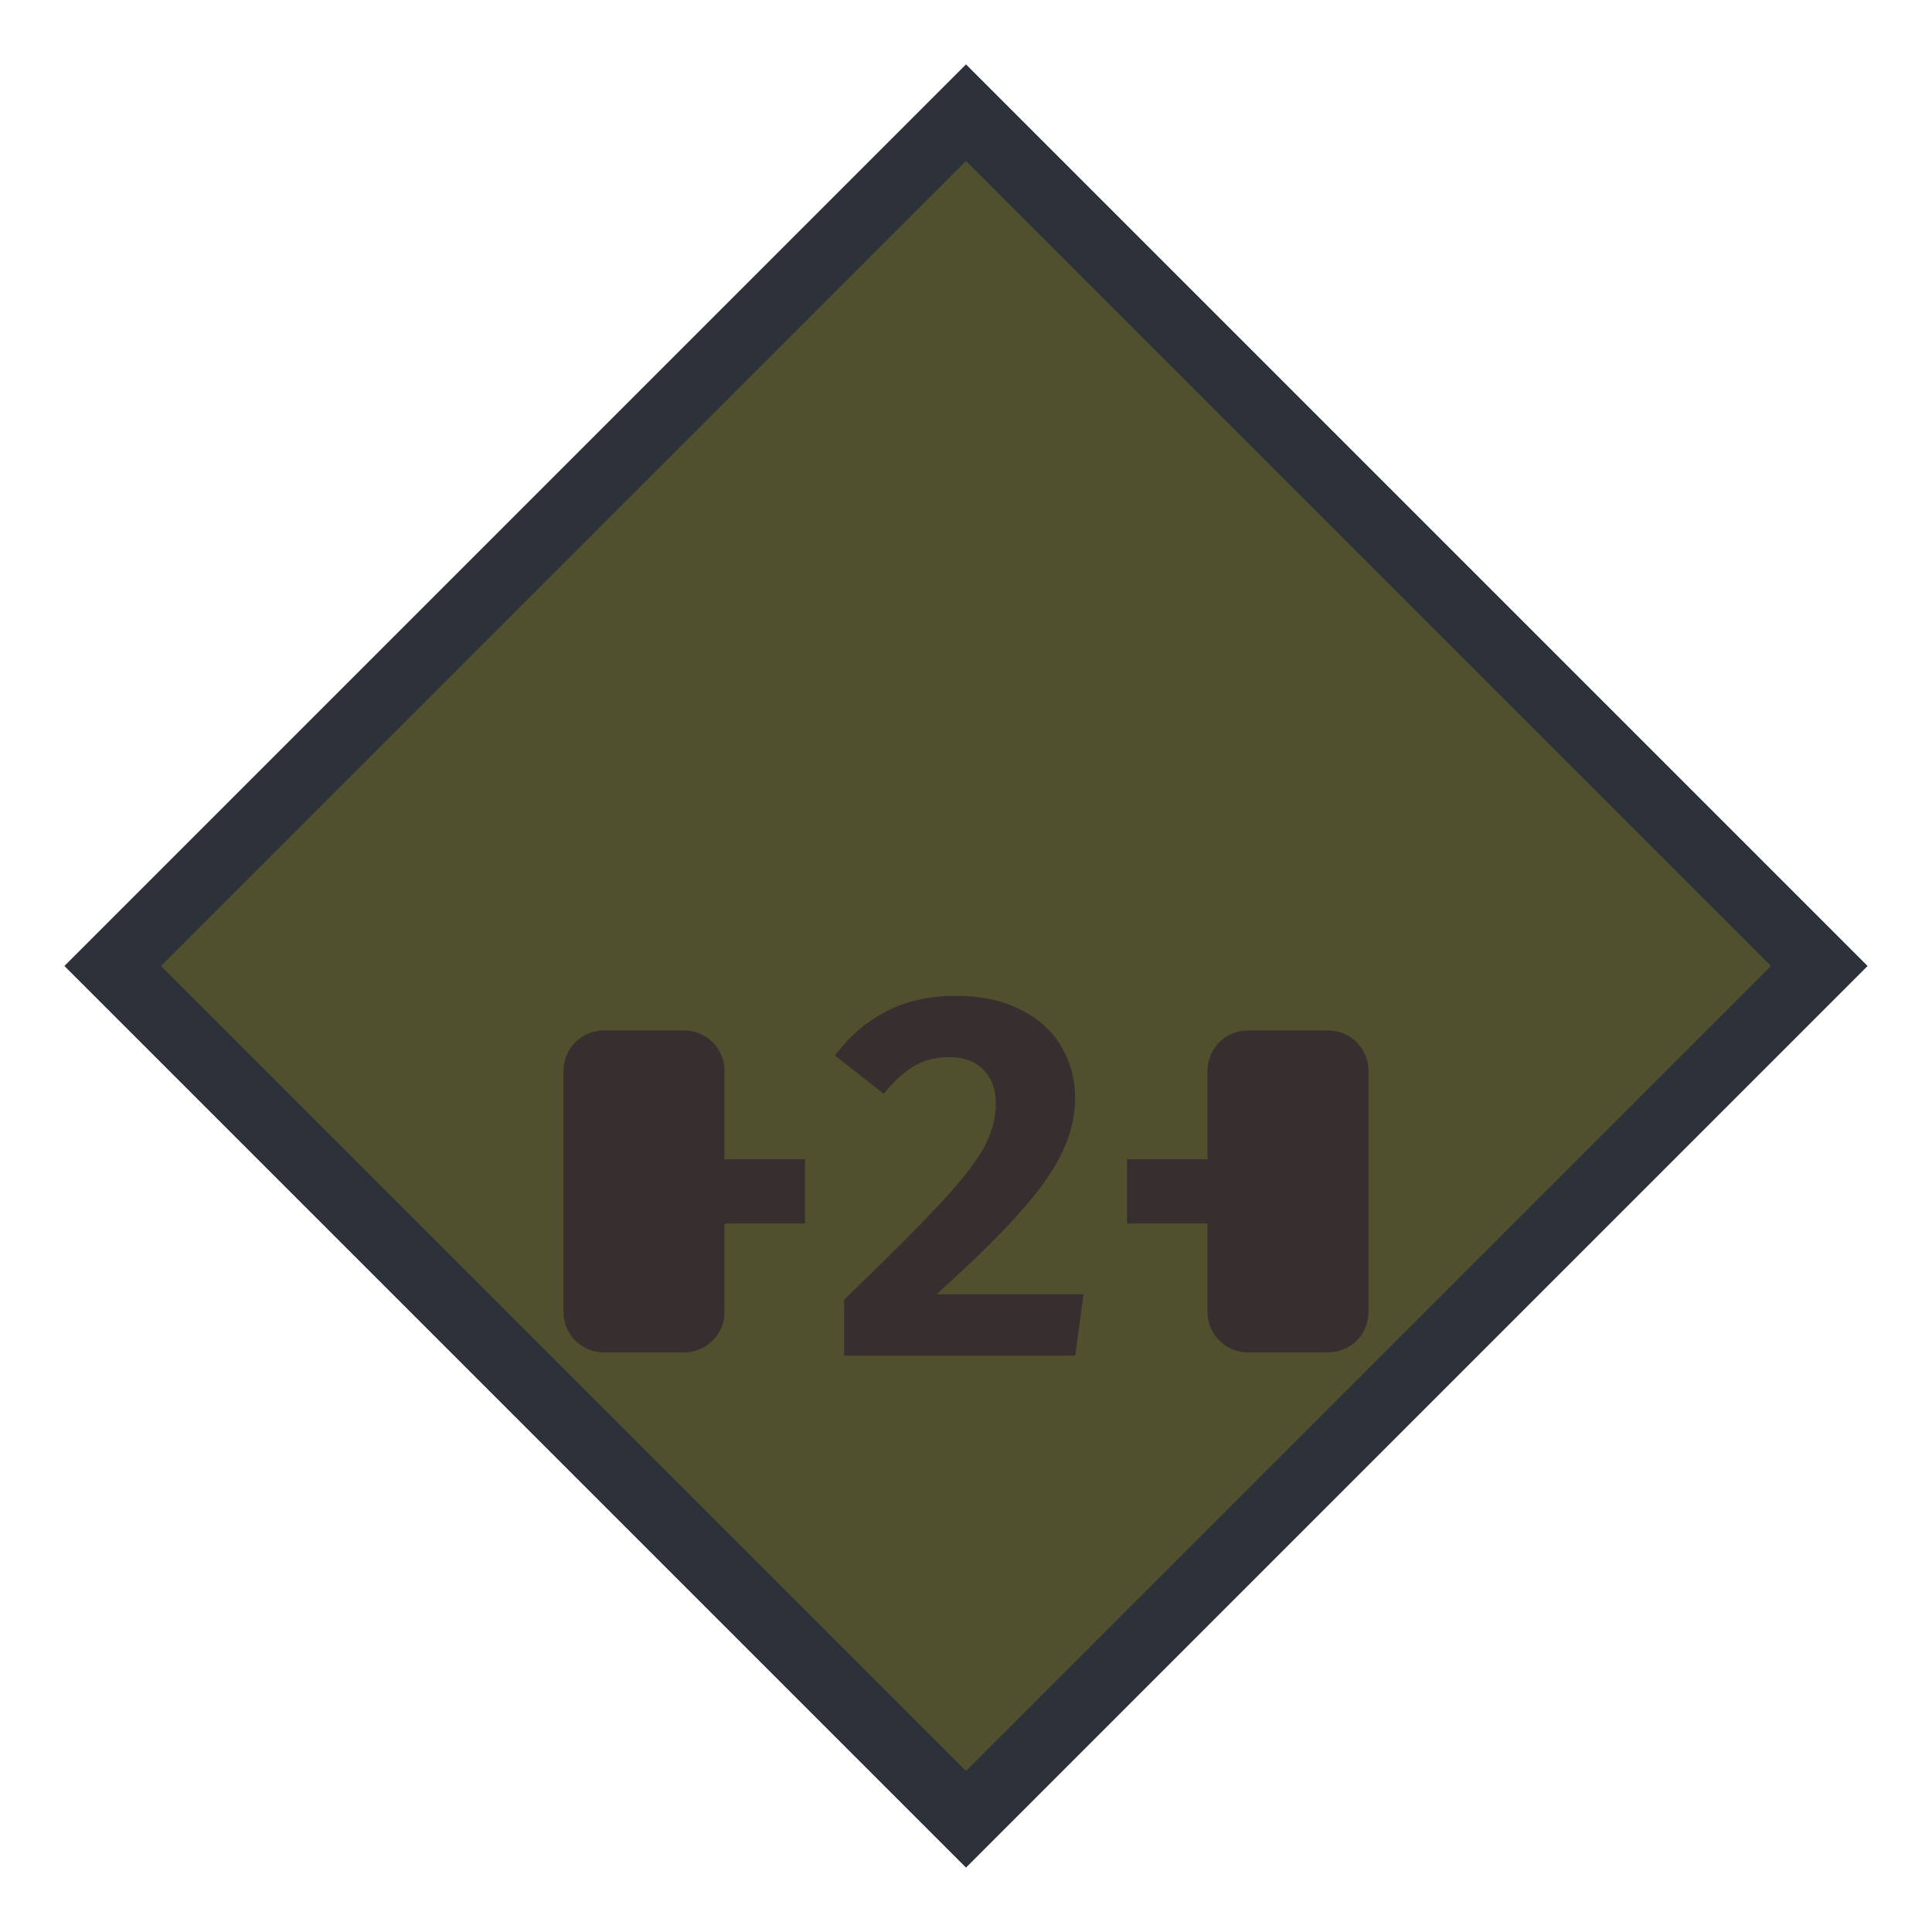 <svg width="30" height="30" viewBox="0 0 30 30" fill="none" xmlns="http://www.w3.org/2000/svg">
<path d="M15 1L29 15L15 29L1 15L15 1Z" fill="#2C313A"/>
<path d="M27.5 15L15 27.5L2.5 15L15 2.5L27.5 15Z" fill="#50502F"/>
<path d="M16.826 20.097H14.543C15.075 19.618 15.491 19.212 15.79 18.879C16.112 18.526 16.343 18.207 16.48 17.922C16.623 17.637 16.695 17.345 16.695 17.047C16.695 16.755 16.623 16.488 16.478 16.247C16.338 16.005 16.127 15.816 15.846 15.678C15.568 15.534 15.235 15.463 14.847 15.463C14.443 15.463 14.088 15.539 13.786 15.693C13.484 15.841 13.22 16.061 12.994 16.35L12.963 16.389L13.722 16.985L13.753 16.948C13.916 16.754 14.072 16.62 14.219 16.541L14.22 16.541C14.367 16.458 14.539 16.415 14.738 16.415C14.971 16.415 15.146 16.483 15.268 16.61C15.397 16.738 15.463 16.913 15.463 17.14C15.463 17.368 15.399 17.6 15.268 17.837C15.136 18.069 14.909 18.358 14.585 18.703C14.266 19.048 13.778 19.535 13.122 20.166L13.107 20.18V21.05H16.696L16.826 20.097Z" fill="#372F2F"/>
<path d="M11.25 20.375C11.25 20.719 10.969 21 10.625 21H9.375C9.031 21 8.75 20.719 8.75 20.375V16.625C8.75 16.281 9.031 16 9.375 16H10.625C10.969 16 11.25 16.281 11.25 16.625V20.375Z" fill="#372F2F"/>
<path d="M21.25 20.375C21.25 20.719 20.969 21 20.625 21H19.375C19.031 21 18.75 20.719 18.75 20.375V16.625C18.75 16.281 19.031 16 19.375 16H20.625C20.969 16 21.25 16.281 21.25 16.625V20.375Z" fill="#372F2F"/>
<path d="M12.5 18H11V19H12.5V18Z" fill="#372F2F"/>
<path d="M19 18H17.5V19H19V18Z" fill="#372F2F"/>
</svg>
